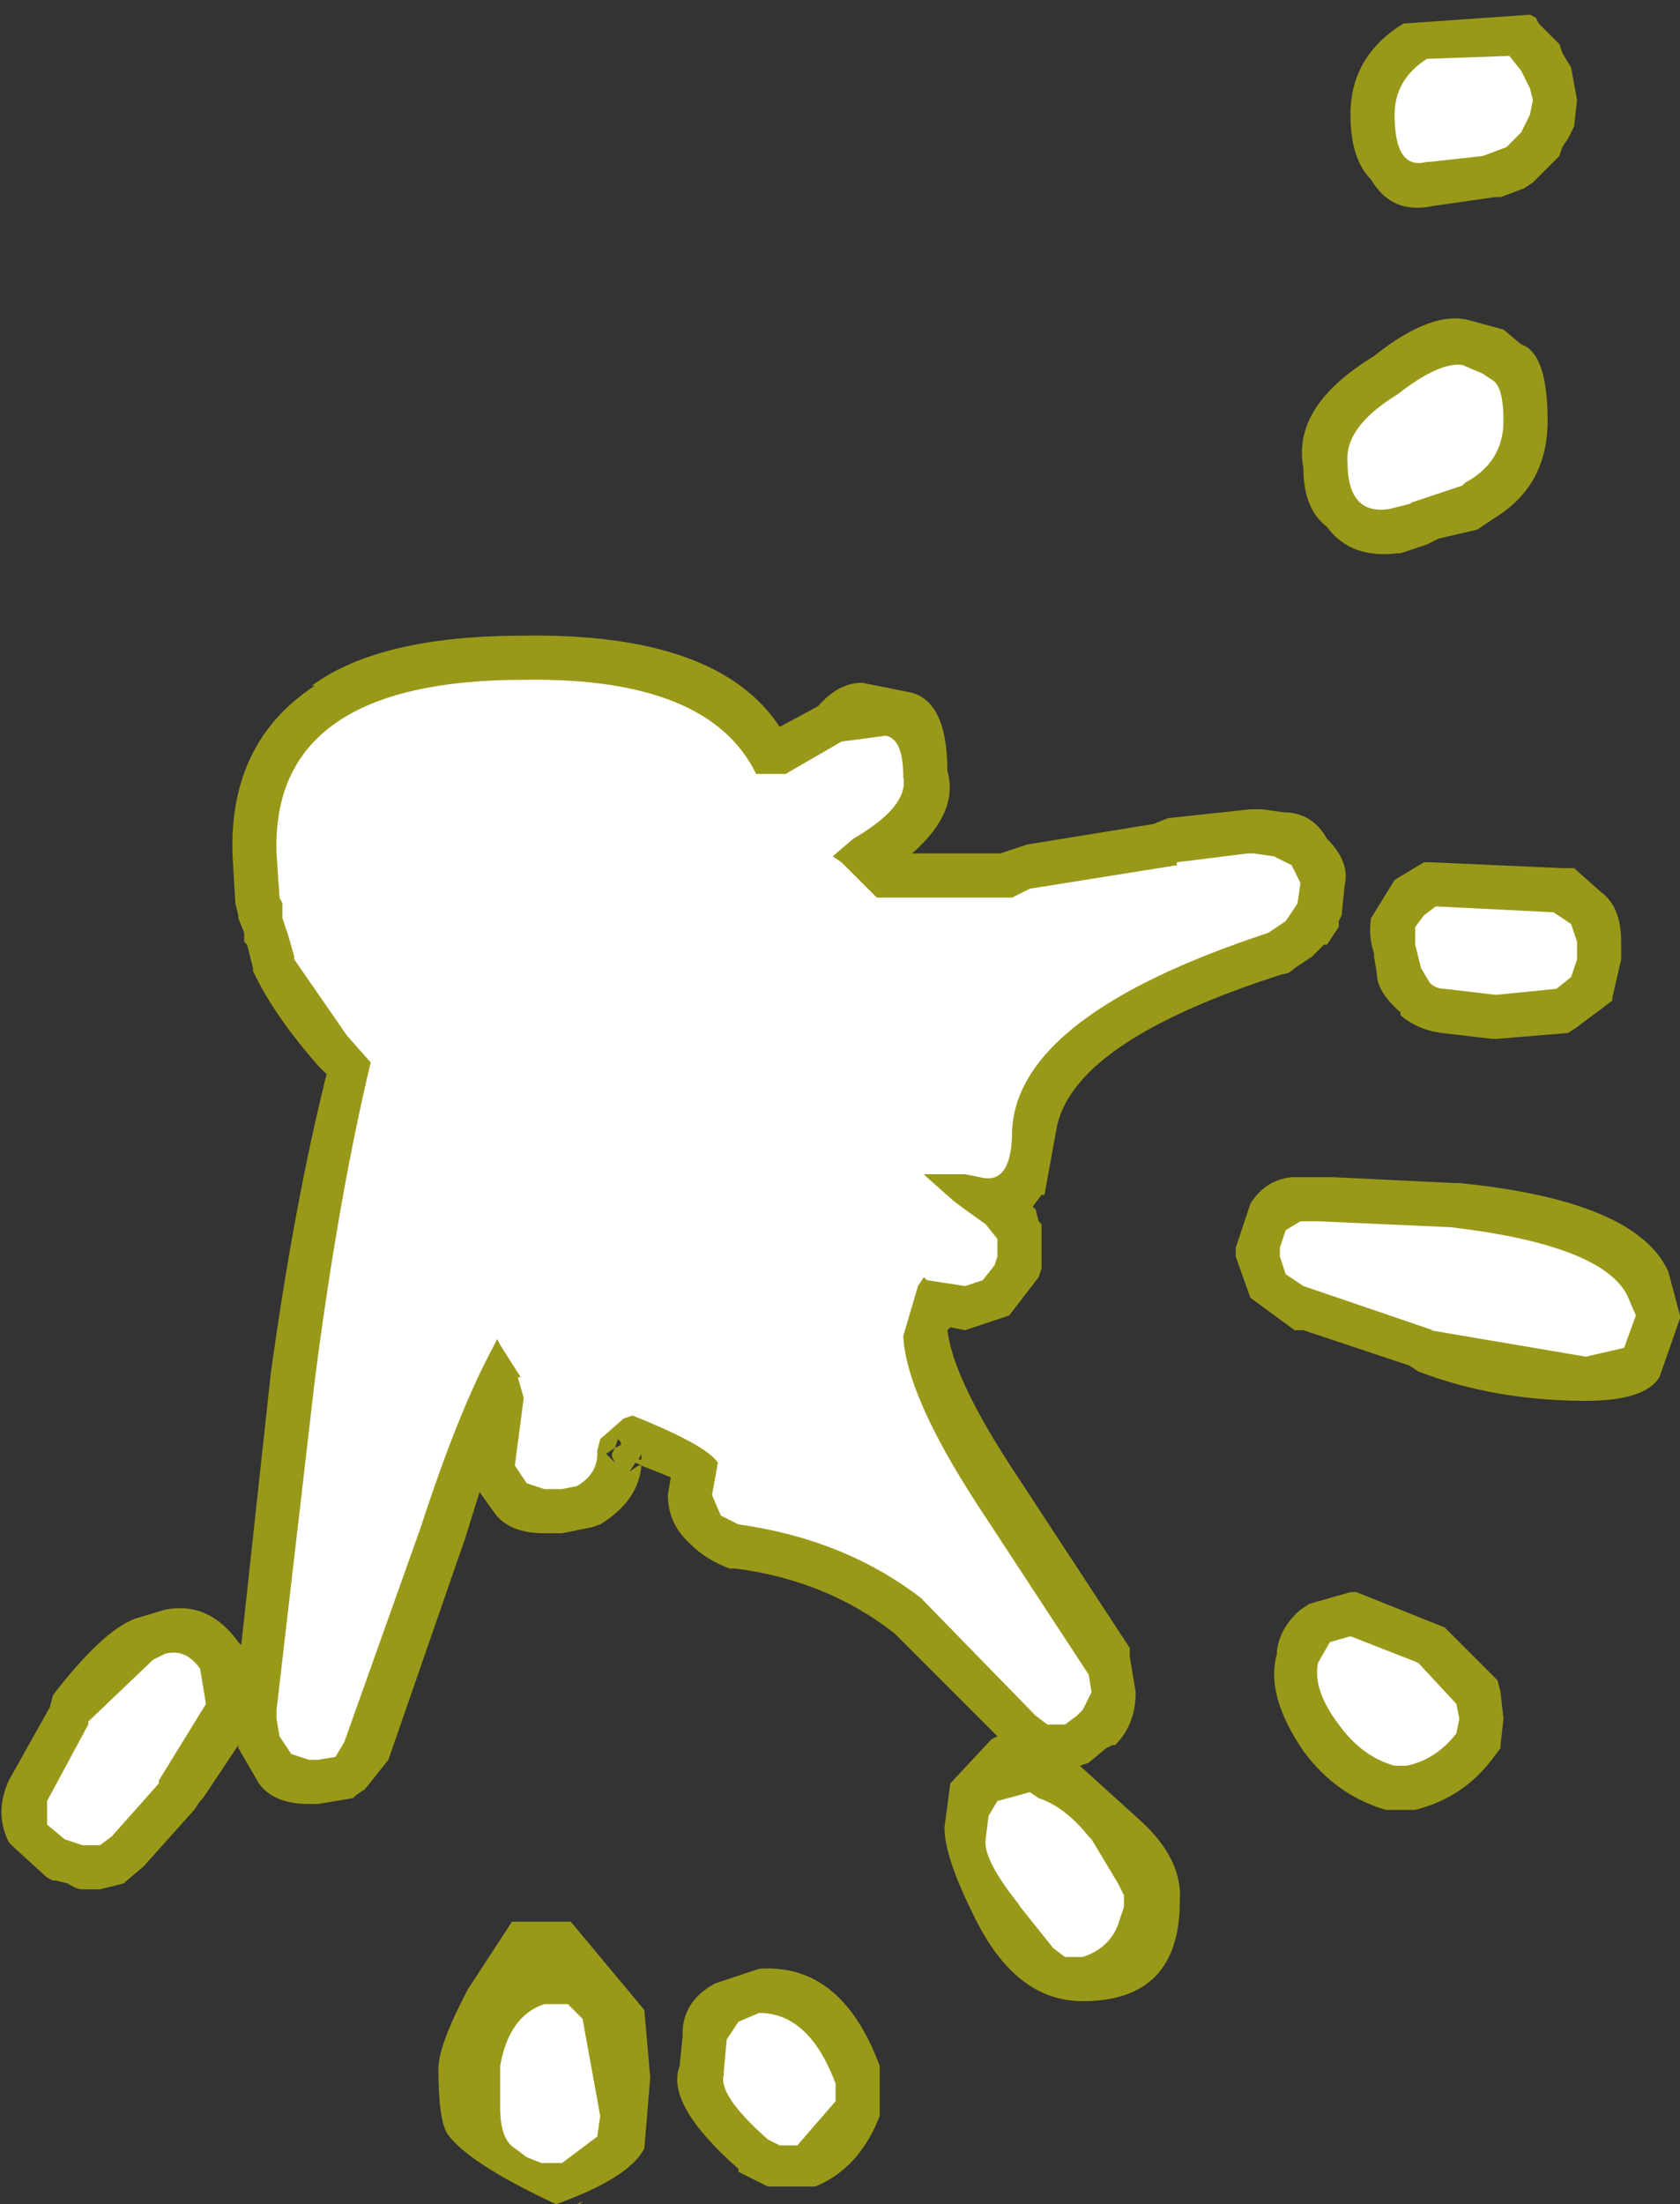 <?xml version="1.0" encoding="UTF-8" standalone="no"?>
<svg xmlns:ffdec="https://www.free-decompiler.com/flash" xmlns:xlink="http://www.w3.org/1999/xlink" ffdec:objectType="shape" height="37.45px" width="28.55px" xmlns="http://www.w3.org/2000/svg">
  <rect width="100%" height="100%" fill="#333333" stroke="none"/>
  <g transform="matrix(1.0, 0.0, 0.0, 1.0, -9.05, 36.3)">
    <path d="M35.75 -35.15 L35.85 -34.6 35.8 -34.15 35.7 -33.95 35.6 -33.8 35.55 -33.65 35.1 -33.2 34.95 -33.1 34.55 -32.95 34.45 -32.95 33.4 -32.8 Q32.7 -32.65 32.35 -33.25 32.0 -33.6 32.0 -34.35 32.0 -35.35 32.9 -35.9 L35.05 -36.05 35.15 -36.0 35.2 -35.9 35.55 -35.55 35.6 -35.4 35.75 -35.15 M34.6 -30.7 L34.9 -30.45 Q35.35 -30.3 35.35 -29.15 35.35 -28.05 34.45 -27.5 L34.15 -27.3 33.5 -27.15 33.3 -27.05 32.85 -26.9 32.8 -26.9 Q32.0 -26.8 31.6 -27.35 31.2 -27.65 31.2 -28.35 31.0 -29.4 32.4 -30.25 33.4 -31.05 34.05 -30.85 L34.6 -30.7 M14.35 -24.65 Q15.5 -25.5 17.95 -25.5 21.25 -25.55 22.3 -23.95 L22.95 -24.3 Q23.3 -24.7 23.7 -24.7 L24.45 -24.55 Q25.15 -24.45 25.15 -23.2 25.35 -22.5 24.55 -21.8 L26.05 -21.8 26.5 -21.95 28.65 -22.3 28.9 -22.4 30.3 -22.55 30.35 -22.55 30.45 -22.55 30.5 -22.55 30.85 -22.5 Q31.35 -22.5 31.6 -22.05 32.0 -21.65 31.9 -21.25 L31.85 -20.75 31.8 -20.65 31.8 -20.55 31.6 -20.25 31.55 -20.25 31.4 -20.1 31.35 -20.05 31.05 -19.85 Q30.95 -19.75 30.85 -19.75 27.25 -18.6 27.0 -17.1 L26.8 -16.0 26.75 -16.0 26.6 -15.8 26.65 -15.75 26.7 -15.55 26.75 -15.5 26.75 -14.75 26.7 -14.6 26.2 -13.95 25.45 -13.7 25.2 -13.75 25.15 -13.7 Q25.25 -12.85 26.35 -11.2 L28.25 -8.3 28.25 -8.15 28.35 -7.55 Q28.35 -7.0 28.0 -6.65 L27.95 -6.65 27.85 -6.6 27.55 -6.35 27.4 -6.3 28.45 -5.35 Q29.15 -4.7 29.1 -4.0 29.1 -2.3 27.45 -2.3 26.3 -2.3 25.6 -3.75 25.1 -4.75 25.1 -5.25 L25.2 -6.0 25.9 -6.75 26.0 -6.8 24.25 -8.55 Q23.1 -9.45 21.55 -9.65 L21.45 -9.65 Q21.05 -9.8 20.8 -10.05 20.4 -10.4 20.4 -10.9 L20.45 -11.2 19.95 -11.4 Q19.9 -10.8 19.25 -10.4 L19.1 -10.35 18.6 -10.25 18.3 -10.25 Q17.7 -10.25 17.45 -10.6 L17.2 -10.95 16.95 -10.15 15.65 -6.4 15.25 -5.9 15.1 -5.8 15.05 -5.75 14.45 -5.65 14.3 -5.65 Q13.7 -5.65 13.45 -6.0 L13.1 -6.6 13.1 -6.65 12.5 -5.75 12.45 -5.7 12.35 -5.55 11.5 -4.6 11.15 -4.3 10.75 -4.2 10.45 -4.2 Q10.35 -4.2 10.2 -4.3 L10.0 -4.35 9.95 -4.35 9.85 -4.4 9.3 -4.9 9.25 -4.95 9.2 -5.0 Q8.95 -5.5 9.2 -6.05 L9.9 -7.3 9.95 -7.5 Q10.8 -8.6 11.35 -8.8 L11.85 -8.95 Q12.6 -9.1 13.1 -8.4 L13.15 -8.35 13.65 -12.95 Q14.05 -15.85 14.6 -18.05 L14.45 -18.2 Q13.75 -19.0 13.4 -19.7 L13.35 -19.8 13.35 -19.85 13.25 -20.25 13.2 -20.3 13.2 -20.45 13.1 -20.7 13.1 -20.75 13.05 -20.95 13.0 -21.8 Q12.95 -23.7 14.4 -24.65 L14.35 -24.65 M19.55 -11.85 L19.5 -11.7 19.6 -11.75 19.6 -11.8 19.55 -11.85 M19.45 -11.55 L19.45 -11.6 19.5 -11.7 19.35 -11.6 19.5 -11.45 19.45 -11.55 M19.85 -11.45 L19.75 -11.3 19.9 -11.4 19.95 -11.4 19.85 -11.45 M19.95 -11.5 L19.95 -11.6 19.9 -11.5 19.95 -11.5 M18.75 -3.65 L20.0 -2.15 20.1 -1.0 20.0 0.2 Q19.75 0.7 18.5 1.15 17.0 0.45 16.65 -0.05 16.5 -0.3 16.5 -1.15 16.5 -1.55 17.0 -2.5 L17.75 -3.65 18.75 -3.65 M36.6 -20.3 L36.6 -20.0 36.45 -19.35 36.45 -19.3 35.85 -18.85 35.7 -18.75 34.5 -18.65 34.4 -18.65 33.55 -18.75 Q33.15 -18.8 32.85 -19.05 L32.85 -19.1 Q32.45 -19.45 32.45 -19.75 L32.4 -20.05 32.4 -20.1 Q32.3 -20.4 32.35 -20.7 L32.75 -21.35 33.25 -21.65 33.35 -21.65 35.6 -21.55 35.65 -21.55 35.8 -21.55 36.25 -21.15 Q36.6 -20.9 36.6 -20.3 M31.2 -13.7 L31.05 -13.7 30.3 -14.25 30.05 -14.95 30.05 -15.1 30.3 -15.85 Q30.55 -16.25 31.0 -16.3 L31.7 -16.3 33.75 -16.2 33.85 -16.2 Q36.85 -15.9 37.4 -14.7 L37.6 -13.95 37.6 -13.9 37.25 -12.9 Q37.0 -12.5 36.0 -12.5 34.45 -12.5 33.15 -13.0 L33.0 -13.1 31.2 -13.7 M20.65 -1.75 Q20.65 -2.3 21.2 -2.6 L21.95 -2.85 Q23.35 -2.95 24.0 -1.2 L24.0 -1.1 24.0 -0.4 24.0 -0.35 Q23.65 0.55 22.9 0.85 L22.1 0.85 21.6 0.6 21.6 0.55 Q20.35 -0.55 20.6 -1.2 L20.65 -1.7 20.65 -1.75 M32.1 -9.25 L33.6 -8.65 34.5 -7.75 34.55 -7.55 34.6 -7.1 34.55 -6.65 34.55 -6.6 34.4 -6.4 Q33.9 -5.75 33.1 -5.55 L33.05 -5.55 32.95 -5.55 32.75 -5.55 32.65 -5.55 32.6 -5.55 Q31.75 -5.8 31.2 -6.55 30.55 -7.5 30.75 -8.2 L30.75 -8.25 Q30.8 -8.65 31.15 -8.95 L31.3 -9.05 32.0 -9.25 32.1 -9.25 M18.85 1.15 L18.95 1.1 18.9 1.15 18.85 1.15" fill="#ffff00" fill-opacity="0.502" fill-rule="evenodd" stroke="none"/>
    <path d="M35.05 -34.8 L35.1 -34.6 35.05 -34.35 34.9 -34.05 34.65 -33.8 34.25 -33.65 33.35 -33.55 33.3 -33.55 Q32.75 -33.4 32.75 -34.35 32.75 -34.95 33.3 -35.3 L34.7 -35.35 34.9 -35.1 35.05 -34.8 M34.4 -29.85 Q34.6 -29.75 34.6 -29.15 34.6 -28.45 33.95 -28.1 L33.9 -28.05 33.0 -27.75 33.05 -27.75 32.65 -27.65 Q31.95 -27.55 31.95 -28.45 31.9 -29.05 32.8 -29.6 33.5 -30.15 33.9 -30.1 L34.25 -29.95 34.4 -29.85 M13.85 -20.7 L13.85 -20.8 13.85 -20.9 13.85 -20.95 13.8 -21.05 13.75 -21.8 Q13.65 -24.75 17.95 -24.75 21.1 -24.8 21.9 -23.15 L22.4 -23.15 23.35 -23.7 24.1 -23.8 Q24.4 -23.75 24.4 -23.1 24.5 -22.6 23.55 -22.05 L23.2 -21.75 23.35 -21.65 23.4 -21.6 23.95 -21.05 26.25 -21.05 26.55 -21.2 29.05 -21.6 29.05 -21.65 30.25 -21.8 30.35 -21.8 30.7 -21.75 31.0 -21.6 31.15 -21.3 31.1 -20.95 30.9 -20.65 30.6 -20.45 Q26.35 -19.05 26.25 -17.1 26.25 -16.15 25.7 -16.3 L25.45 -16.35 24.75 -16.35 24.8 -16.3 25.25 -15.9 25.45 -15.75 25.8 -15.5 26.0 -15.25 26.0 -14.95 25.95 -14.8 25.75 -14.55 25.45 -14.45 24.8 -14.55 24.75 -14.6 24.65 -14.45 24.4 -13.6 Q24.45 -12.6 25.65 -10.75 L27.55 -7.85 27.6 -7.55 27.45 -7.25 27.35 -7.15 27.15 -7.0 26.85 -7.0 26.65 -7.15 24.7 -9.15 Q23.4 -10.15 21.6 -10.4 L21.3 -10.55 21.15 -10.9 21.25 -11.45 Q21.05 -11.75 19.8 -12.25 L19.65 -12.2 19.25 -11.85 19.2 -11.65 19.2 -11.6 Q19.2 -11.25 18.85 -11.05 L18.6 -11.0 18.3 -11.0 18.0 -11.1 17.8 -11.4 17.95 -12.55 17.85 -12.9 17.9 -12.9 17.55 -13.45 17.5 -13.55 17.45 -13.45 Q16.85 -12.35 16.2 -10.35 L14.9 -6.7 14.75 -6.45 14.45 -6.4 14.3 -6.4 14.0 -6.5 13.8 -6.8 13.75 -7.1 13.75 -7.25 14.4 -12.85 Q14.8 -15.95 15.35 -18.25 L14.95 -18.7 14.05 -20.0 14.05 -20.05 13.95 -20.4 13.85 -20.7 M9.85 -5.7 L10.55 -7.0 10.55 -7.05 11.65 -8.1 11.85 -8.2 Q12.2 -8.3 12.45 -7.95 L12.55 -7.35 11.75 -6.05 11.75 -6.0 10.95 -5.1 10.75 -4.95 10.45 -4.95 10.15 -5.05 9.85 -5.3 9.85 -5.7 M18.95 -2.0 L19.25 -0.35 19.2 0.0 18.6 0.45 18.25 0.45 18.0 0.35 17.8 0.2 Q17.55 0.05 17.55 -0.5 L17.55 -1.2 Q17.7 -2.05 18.3 -2.25 L18.7 -2.25 18.95 -2.0 M35.5 -19.5 L34.5 -19.4 34.45 -19.4 33.6 -19.5 Q33.45 -19.5 33.35 -19.6 L33.2 -19.85 33.1 -20.25 33.1 -20.55 33.25 -20.75 33.45 -20.9 35.45 -20.8 35.75 -20.6 35.85 -20.3 35.85 -20.0 35.75 -19.7 35.5 -19.5 M31.45 -15.55 L33.7 -15.45 Q36.25 -15.15 36.7 -14.3 L36.85 -13.95 36.65 -13.4 36.0 -13.25 33.35 -13.7 33.4 -13.7 31.2 -14.45 30.9 -14.65 30.8 -14.95 30.8 -15.1 30.9 -15.4 31.15 -15.55 31.45 -15.55 M23.25 -0.9 L23.25 -0.6 22.6 0.15 22.3 0.15 22.1 0.05 Q21.25 -0.7 21.35 -1.05 L21.35 -1.1 21.4 -1.65 21.6 -1.95 21.95 -2.1 Q22.8 -2.1 23.25 -0.9 M28.15 -4.1 L28.15 -3.9 28.05 -3.6 Q27.9 -3.2 27.45 -3.05 L27.15 -3.05 26.95 -3.2 26.35 -3.95 26.4 -3.9 Q25.75 -4.7 25.8 -5.05 L25.85 -5.45 26.0 -5.7 26.55 -5.85 26.7 -5.75 Q27.15 -5.6 27.55 -5.1 L27.6 -5.05 28.05 -4.3 28.15 -4.1 M31.65 -8.4 L32.0 -8.5 33.15 -8.05 33.8 -7.35 33.85 -7.1 33.8 -6.85 Q33.45 -6.4 32.95 -6.3 L32.75 -6.3 Q32.2 -6.45 31.8 -7.0 31.35 -7.6 31.45 -8.05 L31.65 -8.4" fill="#ffffff" fill-rule="evenodd" stroke="none"/>
  </g>
</svg>
